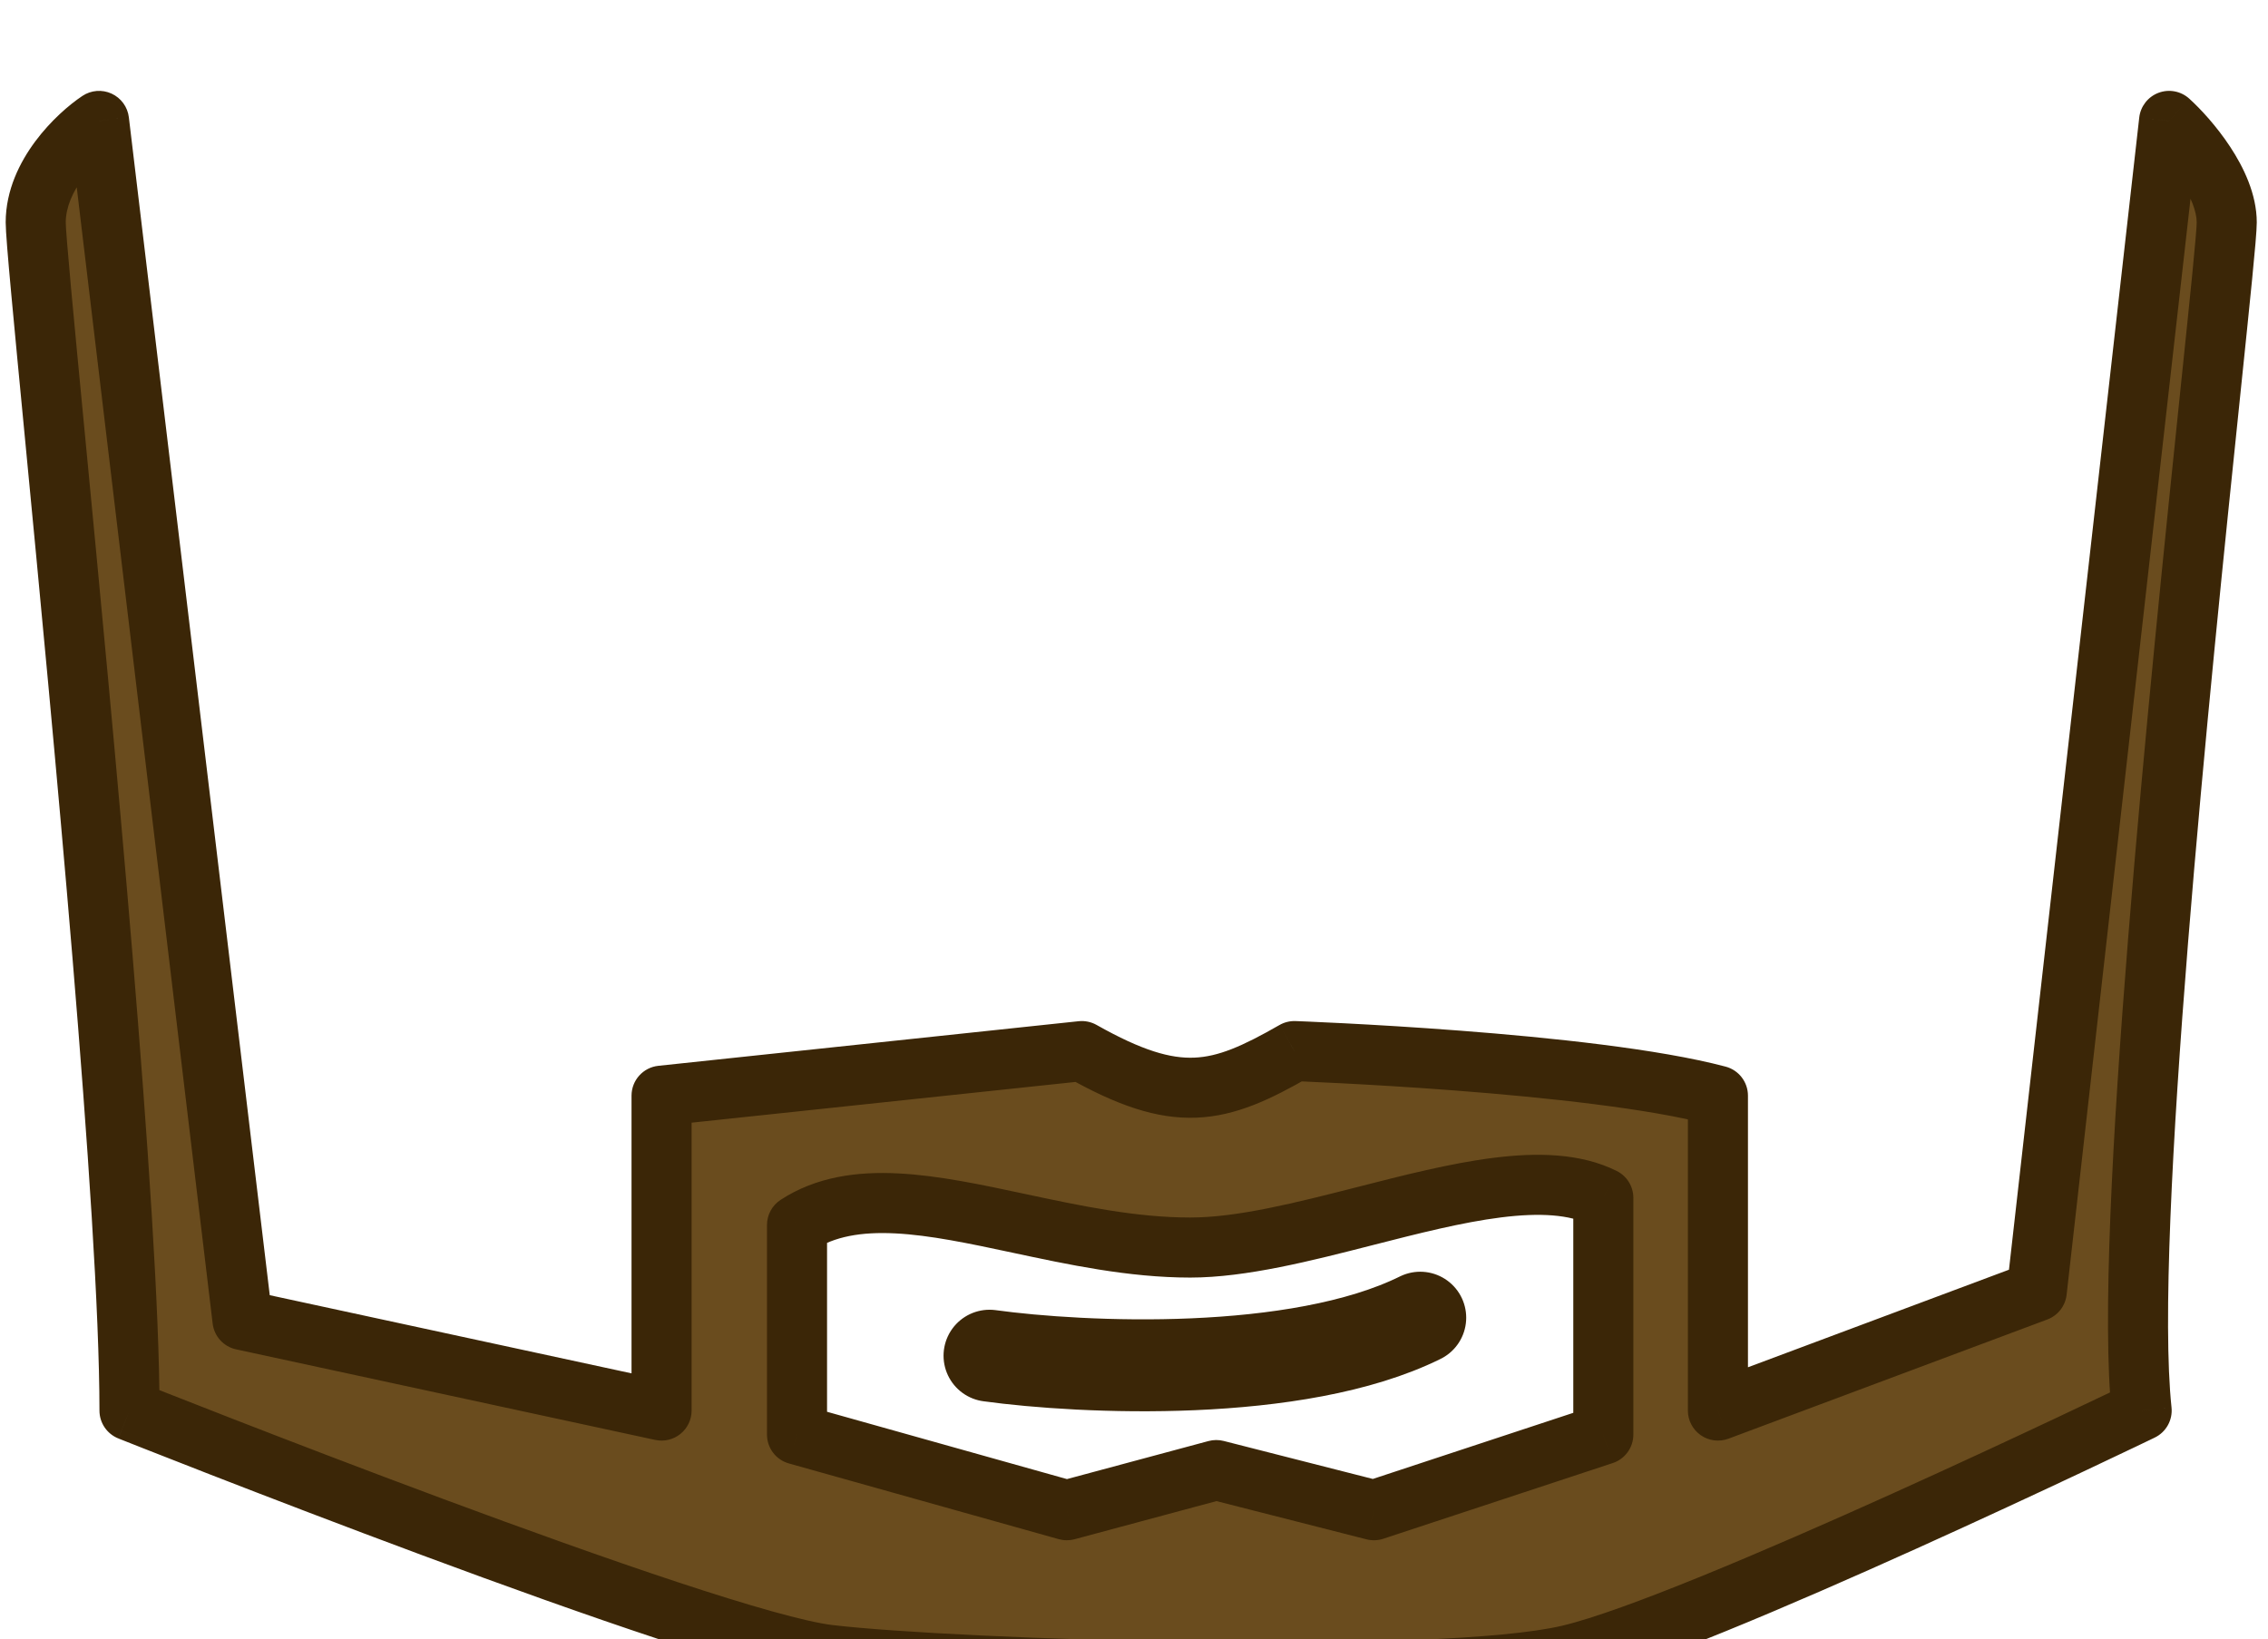 <svg width="148" height="107" viewBox="0 0 148 97" fill="none" xmlns="http://www.w3.org/2000/svg">
<path fill-rule="evenodd" clip-rule="evenodd" d="M54.117 103.013C62.163 103.968 93.897 105.029 102.4 103.013C110.902 100.998 139.755 87.065 139.755 87.065C138.536 75.572 142.327 39.027 144.254 20.45C144.878 14.436 145.307 10.306 145.307 9.517C145.307 6.938 142.799 4.025 141.546 2.891L132.91 79.286L112.104 87.065V66.512C103.732 64.29 84.467 63.602 84.467 63.602C79.505 66.45 76.826 67.12 70.595 63.602L43.171 66.512V87.065L15.823 81.154L6.463 2.891C5.086 3.81 2.331 6.422 2.331 9.517C2.331 10.421 2.852 15.845 3.59 23.528C5.381 42.18 8.45 74.145 8.45 87.065C8.45 87.065 46.071 102.059 54.117 103.013ZM52.01 74.954V88.63L69.614 93.57L79.368 90.948L89.656 93.57L104.626 88.63V73.181C100.939 71.338 95.033 72.848 89.093 74.367C85.075 75.394 81.041 76.425 77.668 76.425C73.881 76.425 70.084 75.614 66.502 74.849C60.837 73.638 55.709 72.543 52.01 74.954Z" fill="#6A4C1E"/>
<path d="M139.755 87.065L140.607 88.83C141.352 88.47 141.791 87.681 141.704 86.858L139.755 87.065ZM144.254 20.45L142.305 20.248L142.305 20.248L144.254 20.45ZM141.546 2.891L142.861 1.438C142.316 0.945 141.54 0.798 140.853 1.058C140.165 1.318 139.681 1.941 139.598 2.671L141.546 2.891ZM132.91 79.286L133.596 81.122C134.287 80.864 134.775 80.239 134.858 79.506L132.91 79.286ZM112.104 87.065H110.144C110.144 87.707 110.459 88.309 110.987 88.675C111.515 89.041 112.189 89.126 112.791 88.901L112.104 87.065ZM112.104 66.512H114.064C114.064 65.623 113.466 64.845 112.607 64.617L112.104 66.512ZM84.467 63.602L84.537 61.644C84.171 61.63 83.808 61.72 83.491 61.903L84.467 63.602ZM70.595 63.602L71.558 61.895C71.203 61.695 70.794 61.61 70.388 61.653L70.595 63.602ZM43.171 66.512L42.964 64.563C41.967 64.668 41.211 65.509 41.211 66.512H43.171ZM43.171 87.065L42.757 88.981C43.336 89.106 43.94 88.962 44.401 88.59C44.863 88.218 45.131 87.657 45.131 87.065H43.171ZM15.823 81.154L13.877 81.387C13.976 82.218 14.591 82.894 15.409 83.07L15.823 81.154ZM6.463 2.891L8.409 2.659C8.329 1.982 7.902 1.396 7.283 1.111C6.665 0.826 5.942 0.883 5.376 1.261L6.463 2.891ZM3.59 23.528L5.541 23.341L3.59 23.528ZM8.45 87.065H6.49C6.49 87.867 6.979 88.588 7.724 88.885L8.45 87.065ZM52.01 88.63H50.05C50.05 89.509 50.635 90.28 51.481 90.517L52.01 88.63ZM52.01 74.954L50.94 73.312C50.385 73.674 50.05 74.292 50.05 74.954H52.01ZM69.614 93.57L69.085 95.457C69.424 95.552 69.783 95.554 70.123 95.463L69.614 93.57ZM79.368 90.948L79.852 89.048C79.526 88.965 79.184 88.968 78.859 89.055L79.368 90.948ZM89.656 93.57L89.171 95.469C89.534 95.561 89.915 95.548 90.27 95.431L89.656 93.57ZM104.626 88.63L105.24 90.492C106.043 90.227 106.586 89.476 106.586 88.63H104.626ZM104.626 73.181H106.586C106.586 72.439 106.166 71.76 105.502 71.428L104.626 73.181ZM89.093 74.367L88.608 72.468L88.608 72.468L89.093 74.367ZM66.502 74.849L66.912 72.932L66.912 72.932L66.502 74.849ZM101.948 101.106C100.028 101.561 96.623 101.87 92.323 102.039C88.073 102.206 83.094 102.233 78.113 102.167C68.124 102.035 58.264 101.531 54.347 101.067L53.886 104.96C58.015 105.449 68.046 105.954 78.061 106.087C83.082 106.153 88.135 106.127 92.477 105.956C96.77 105.787 100.521 105.473 102.852 104.92L101.948 101.106ZM139.755 87.065C138.903 85.3 138.902 85.3 138.902 85.3C138.902 85.3 138.902 85.3 138.901 85.3C138.901 85.301 138.899 85.301 138.898 85.302C138.894 85.304 138.889 85.306 138.882 85.309C138.869 85.316 138.848 85.326 138.821 85.339C138.767 85.365 138.686 85.404 138.58 85.455C138.368 85.557 138.055 85.707 137.653 85.899C136.851 86.282 135.693 86.833 134.278 87.5C131.447 88.835 127.585 90.635 123.459 92.497C115.114 96.263 105.973 100.152 101.948 101.106L102.852 104.92C107.328 103.859 116.865 99.774 125.072 96.07C129.223 94.196 133.105 92.387 135.949 91.046C137.372 90.376 138.535 89.822 139.343 89.436C139.748 89.243 140.063 89.091 140.278 88.988C140.385 88.937 140.467 88.897 140.522 88.871C140.55 88.857 140.571 88.847 140.585 88.84C140.592 88.837 140.598 88.834 140.601 88.832C140.603 88.832 140.605 88.831 140.606 88.831C140.606 88.83 140.606 88.83 140.607 88.83C140.607 88.83 140.607 88.83 139.755 87.065ZM142.305 20.248C141.342 29.533 139.91 43.336 138.871 56.257C137.839 69.096 137.173 81.305 137.806 87.271L141.704 86.858C141.118 81.331 141.738 69.522 142.779 56.571C143.813 43.702 145.24 29.944 146.204 20.652L142.305 20.248ZM143.347 9.517C143.347 9.789 143.255 10.889 143.064 12.832C142.879 14.709 142.617 17.239 142.305 20.248L146.204 20.652C146.516 17.648 146.779 15.105 146.965 13.216C147.144 11.393 147.267 10.035 147.267 9.517H143.347ZM140.231 4.345C140.75 4.814 141.577 5.702 142.258 6.739C142.969 7.821 143.347 8.801 143.347 9.517H147.267C147.267 7.655 146.391 5.889 145.534 4.586C144.649 3.239 143.596 2.103 142.861 1.438L140.231 4.345ZM134.858 79.506L143.493 3.112L139.598 2.671L130.962 79.066L134.858 79.506ZM112.791 88.901L133.596 81.122L132.224 77.45L111.418 85.229L112.791 88.901ZM110.144 66.512V87.065H114.064V66.512H110.144ZM84.467 63.602C84.397 65.561 84.397 65.561 84.397 65.561C84.397 65.561 84.397 65.561 84.397 65.561C84.398 65.561 84.398 65.561 84.4 65.561C84.402 65.561 84.405 65.561 84.409 65.562C84.418 65.562 84.431 65.562 84.449 65.563C84.485 65.564 84.538 65.566 84.609 65.569C84.75 65.575 84.958 65.583 85.227 65.594C85.766 65.617 86.545 65.653 87.507 65.702C89.433 65.801 92.085 65.955 94.996 66.178C100.876 66.629 107.613 67.348 111.602 68.406L112.607 64.617C108.223 63.454 101.142 62.718 95.296 62.27C92.344 62.043 89.657 61.887 87.708 61.787C86.733 61.737 85.942 61.701 85.394 61.678C85.12 61.666 84.907 61.658 84.761 61.652C84.689 61.649 84.633 61.647 84.595 61.646C84.576 61.645 84.562 61.645 84.552 61.644C84.547 61.644 84.543 61.644 84.541 61.644C84.54 61.644 84.539 61.644 84.538 61.644C84.538 61.644 84.537 61.644 84.537 61.644C84.537 61.644 84.537 61.644 84.467 63.602ZM69.631 65.309C72.866 67.135 75.478 68.053 78.086 67.948C80.67 67.843 82.941 66.738 85.442 65.302L83.491 61.903C81.031 63.314 79.482 63.968 77.928 64.031C76.398 64.093 74.555 63.587 71.558 61.895L69.631 65.309ZM43.377 68.461L70.802 65.551L70.388 61.653L42.964 64.563L43.377 68.461ZM45.131 87.065V66.512H41.211V87.065H45.131ZM15.409 83.07L42.757 88.981L43.585 85.149L16.237 79.239L15.409 83.07ZM4.517 3.124L13.877 81.387L17.769 80.922L8.409 2.659L4.517 3.124ZM4.291 9.517C4.291 8.548 4.731 7.527 5.452 6.56C6.167 5.6 7.031 4.868 7.551 4.522L5.376 1.261C4.518 1.833 3.316 2.867 2.309 4.217C1.309 5.559 0.371 7.391 0.371 9.517H4.291ZM5.541 23.341C5.172 19.497 4.858 16.226 4.636 13.802C4.408 11.31 4.291 9.853 4.291 9.517H0.371C0.371 10.085 0.515 11.792 0.732 14.159C0.955 16.594 1.27 19.876 1.639 23.716L5.541 23.341ZM10.41 87.065C10.41 74.024 7.326 41.931 5.541 23.341L1.639 23.716C3.435 42.43 6.49 74.266 6.49 87.065H10.41ZM54.347 101.067C52.569 100.856 48.903 99.811 44.202 98.257C39.576 96.728 34.145 94.774 28.948 92.844C23.755 90.914 18.811 89.014 15.164 87.596C13.341 86.887 11.843 86.298 10.801 85.888C10.28 85.682 9.873 85.521 9.597 85.411C9.458 85.357 9.353 85.315 9.282 85.286C9.247 85.272 9.22 85.262 9.202 85.255C9.193 85.251 9.186 85.248 9.182 85.247C9.18 85.246 9.178 85.245 9.177 85.245C9.176 85.244 9.176 85.244 9.176 85.244C9.175 85.244 9.175 85.244 8.45 87.065C7.724 88.885 7.724 88.886 7.725 88.886C7.725 88.886 7.725 88.886 7.726 88.886C7.727 88.887 7.729 88.887 7.731 88.888C7.736 88.89 7.743 88.893 7.752 88.897C7.77 88.904 7.798 88.915 7.834 88.929C7.906 88.958 8.012 89 8.152 89.055C8.43 89.166 8.839 89.328 9.363 89.534C10.41 89.947 11.914 90.538 13.743 91.249C17.402 92.672 22.366 94.58 27.583 96.518C32.798 98.456 38.28 100.429 42.971 101.979C47.587 103.505 51.641 104.693 53.886 104.96L54.347 101.067ZM53.97 88.63V74.954H50.05V88.63H53.97ZM70.144 91.683L52.54 86.743L51.481 90.517L69.085 95.457L70.144 91.683ZM78.859 89.055L69.106 91.677L70.123 95.463L79.877 92.841L78.859 89.055ZM90.14 91.67L79.852 89.048L78.884 92.847L89.171 95.469L90.14 91.67ZM104.011 86.769L89.041 91.708L90.27 95.431L105.24 90.492L104.011 86.769ZM102.666 73.181V88.63H106.586V73.181H102.666ZM89.579 76.266C92.58 75.498 95.415 74.777 97.949 74.458C100.52 74.135 102.438 74.278 103.749 74.934L105.502 71.428C103.128 70.241 100.249 70.218 97.46 70.569C94.635 70.924 91.547 71.716 88.608 72.468L89.579 76.266ZM77.668 78.385C81.34 78.385 85.639 77.273 89.579 76.266L88.608 72.468C84.511 73.515 80.742 74.465 77.668 74.465V78.385ZM66.092 76.765C69.639 77.523 73.639 78.385 77.668 78.385V74.465C74.123 74.465 70.529 73.705 66.912 72.932L66.092 76.765ZM53.081 76.596C54.446 75.706 56.179 75.388 58.42 75.501C60.684 75.615 63.218 76.151 66.093 76.765L66.912 72.932C64.12 72.335 61.258 71.719 58.617 71.586C55.953 71.451 53.273 71.791 50.94 73.312L53.081 76.596Z" fill="#3B2607"/>
<path d="M64.572 83.484C70.594 84.311 84.647 84.973 92.678 81.003" stroke="#3B2607" stroke-width="6" stroke-linecap="round" stroke-linejoin="round"/>
</svg>

